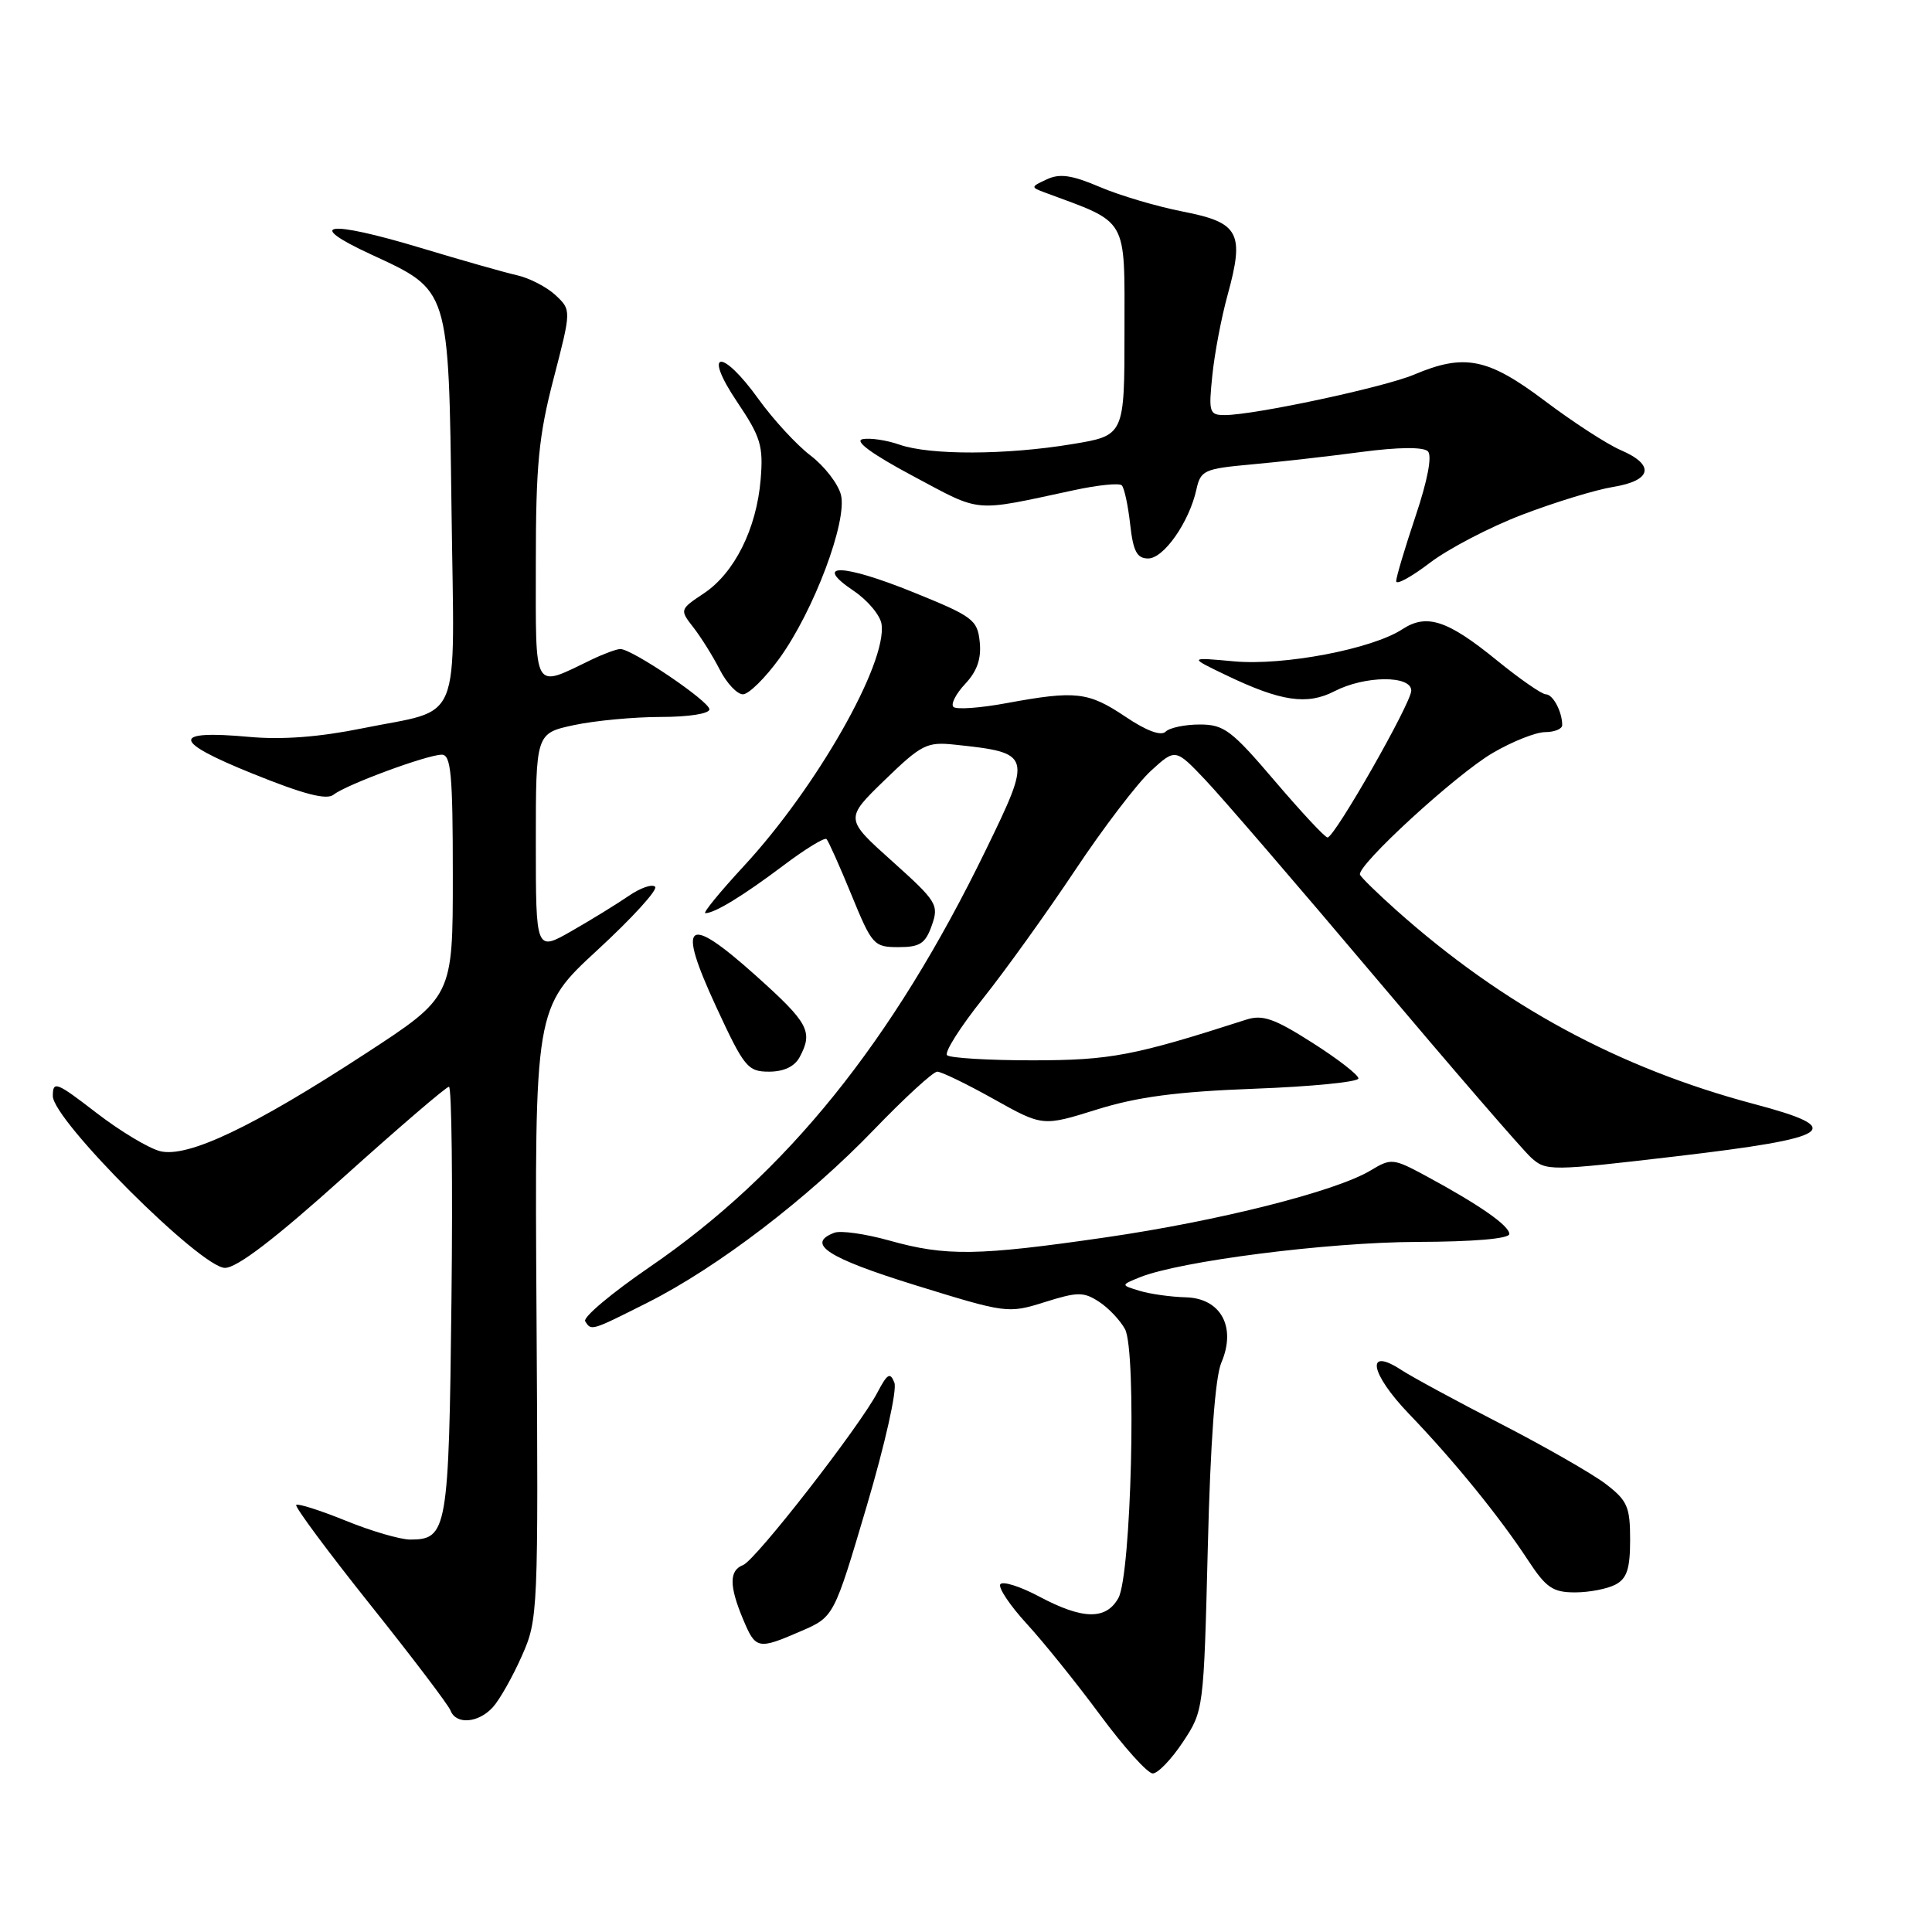 <?xml version="1.0" encoding="UTF-8" standalone="no"?>
<!DOCTYPE svg PUBLIC "-//W3C//DTD SVG 1.1//EN" "http://www.w3.org/Graphics/SVG/1.1/DTD/svg11.dtd" >
<svg xmlns="http://www.w3.org/2000/svg" xmlns:xlink="http://www.w3.org/1999/xlink" version="1.1" viewBox="0 0 256 256">
 <g >
 <path fill="currentColor"
d=" M 156.74 230.83 C 159.49 226.67 159.50 226.57 160.04 205.08 C 160.38 191.10 161.02 182.47 161.83 180.57 C 163.85 175.85 161.78 172.03 157.13 171.90 C 155.13 171.85 152.38 171.46 151.00 171.04 C 148.50 170.28 148.50 170.28 151.00 169.26 C 156.28 167.11 175.92 164.60 187.75 164.56 C 195.31 164.54 200.00 164.13 199.99 163.51 C 199.99 162.40 196.00 159.63 188.97 155.83 C 184.61 153.48 184.33 153.45 181.63 155.08 C 177.06 157.85 161.47 161.79 146.50 163.96 C 129.55 166.42 125.34 166.48 117.85 164.38 C 114.67 163.49 111.38 163.02 110.54 163.35 C 106.74 164.80 109.66 166.69 121.27 170.29 C 133.36 174.03 133.56 174.06 138.42 172.54 C 142.81 171.16 143.59 171.16 145.64 172.50 C 146.90 173.32 148.44 174.96 149.07 176.12 C 150.63 179.05 149.90 208.68 148.19 211.75 C 146.55 214.68 143.46 214.62 137.68 211.54 C 135.14 210.19 132.83 209.47 132.54 209.93 C 132.26 210.39 133.83 212.74 136.03 215.14 C 138.24 217.54 142.62 222.98 145.77 227.24 C 148.92 231.50 152.06 234.99 152.74 234.99 C 153.42 235.00 155.22 233.12 156.74 230.83 Z  M 65.31 226.21 C 66.20 225.23 67.92 222.19 69.13 219.46 C 71.30 214.58 71.34 213.88 71.09 174.03 C 70.84 133.56 70.84 133.56 79.17 125.88 C 83.75 121.66 87.19 117.89 86.81 117.50 C 86.43 117.10 84.85 117.65 83.31 118.71 C 81.76 119.77 78.36 121.87 75.75 123.36 C 71.00 126.08 71.00 126.08 71.00 111.63 C 71.00 97.17 71.00 97.17 76.05 96.08 C 78.83 95.49 84.00 95.00 87.55 95.00 C 91.24 95.00 94.00 94.57 94.00 93.99 C 94.00 92.93 83.76 86.00 82.20 86.00 C 81.71 86.00 80.00 86.63 78.40 87.40 C 70.54 91.18 71.00 91.97 71.00 74.68 C 71.00 61.68 71.37 57.78 73.36 50.15 C 75.71 41.08 75.71 41.08 73.61 39.11 C 72.45 38.03 70.15 36.84 68.50 36.47 C 66.85 36.10 61.09 34.46 55.69 32.83 C 43.40 29.13 40.18 29.56 49.16 33.71 C 59.61 38.55 59.44 38.00 59.83 67.63 C 60.20 96.80 61.44 93.78 48.00 96.51 C 42.28 97.67 37.37 98.04 33.00 97.64 C 22.64 96.70 22.77 98.19 33.42 102.49 C 40.24 105.25 43.27 106.04 44.20 105.30 C 45.87 103.97 56.62 100.00 58.54 100.00 C 59.76 100.00 60.00 102.63 60.00 116.03 C 60.00 132.07 60.00 132.07 48.38 139.64 C 33.49 149.35 24.89 153.43 21.23 152.54 C 19.73 152.17 15.91 149.88 12.75 147.44 C 7.46 143.36 7.00 143.18 7.00 145.23 C 7.00 148.42 26.62 168.00 29.81 168.00 C 31.41 168.00 36.45 164.14 45.50 156.00 C 52.84 149.40 59.13 144.00 59.49 144.00 C 59.85 144.00 60.00 156.76 59.82 172.35 C 59.48 202.76 59.26 204.00 54.36 204.00 C 53.04 204.00 49.19 202.88 45.81 201.50 C 42.43 200.13 39.48 199.19 39.25 199.41 C 39.03 199.64 43.42 205.56 49.01 212.57 C 54.61 219.58 59.42 225.92 59.70 226.66 C 60.43 228.56 63.40 228.32 65.31 226.21 Z  M 106.17 216.12 C 110.50 214.24 110.50 214.24 114.84 199.58 C 117.26 191.40 118.89 184.17 118.51 183.21 C 117.96 181.79 117.58 182.00 116.27 184.50 C 113.87 189.08 100.12 206.74 98.46 207.38 C 96.61 208.09 96.61 210.13 98.45 214.53 C 100.13 218.56 100.41 218.62 106.17 216.12 Z  M 214.07 209.96 C 215.58 209.16 216.00 207.85 216.00 204.02 C 216.00 199.65 215.64 198.83 212.75 196.62 C 210.96 195.26 204.69 191.67 198.83 188.65 C 192.96 185.63 187.04 182.42 185.67 181.52 C 180.90 178.40 181.53 181.96 186.70 187.35 C 192.68 193.57 198.72 201.01 202.48 206.75 C 204.86 210.38 205.76 211.00 208.70 211.00 C 210.59 211.00 213.00 210.53 214.07 209.96 Z  M 85.81 172.60 C 95.10 167.92 107.08 158.77 115.85 149.64 C 119.90 145.44 123.65 142.00 124.19 142.00 C 124.73 142.00 128.10 143.63 131.67 145.63 C 138.16 149.26 138.16 149.26 145.33 147.02 C 150.71 145.34 155.92 144.65 166.25 144.26 C 173.81 143.98 180.00 143.36 180.00 142.90 C 180.00 142.43 177.25 140.30 173.88 138.16 C 168.84 134.95 167.29 134.41 165.13 135.11 C 150.25 139.90 147.16 140.49 136.84 140.50 C 130.97 140.50 125.86 140.19 125.49 139.82 C 125.11 139.44 127.25 136.07 130.24 132.32 C 133.23 128.57 138.73 120.90 142.47 115.29 C 146.21 109.67 150.73 103.75 152.51 102.13 C 155.75 99.17 155.75 99.17 159.71 103.34 C 161.89 105.63 172.03 117.41 182.25 129.52 C 192.47 141.63 201.75 152.37 202.88 153.39 C 204.86 155.18 205.38 155.18 222.09 153.22 C 243.02 150.76 244.80 149.57 232.47 146.30 C 214.47 141.52 199.19 133.24 185.00 120.59 C 182.53 118.38 180.37 116.28 180.21 115.91 C 179.70 114.75 192.92 102.61 197.81 99.76 C 200.39 98.25 203.51 97.01 204.75 97.01 C 205.99 97.00 207.00 96.59 207.00 96.08 C 207.00 94.30 205.77 92.00 204.83 92.00 C 204.30 92.00 201.38 89.97 198.33 87.49 C 191.80 82.17 189.05 81.27 185.83 83.37 C 181.83 86.00 170.09 88.24 163.50 87.63 C 157.50 87.08 157.50 87.08 162.50 89.48 C 169.73 92.95 173.21 93.46 176.83 91.59 C 180.86 89.51 187.00 89.46 187.00 91.51 C 187.00 93.15 176.87 110.92 175.91 110.97 C 175.58 110.99 172.45 107.62 168.93 103.50 C 163.19 96.76 162.19 96.00 158.97 96.00 C 157.01 96.00 154.97 96.43 154.45 96.95 C 153.84 97.56 151.88 96.83 149.10 94.95 C 144.20 91.67 142.55 91.48 133.37 93.17 C 129.87 93.82 126.71 94.04 126.33 93.67 C 125.96 93.30 126.67 91.92 127.90 90.61 C 129.47 88.94 130.05 87.27 129.82 85.07 C 129.52 82.12 128.93 81.68 121.00 78.47 C 111.62 74.67 107.60 74.58 113.13 78.30 C 114.98 79.55 116.64 81.53 116.81 82.71 C 117.56 87.90 108.18 104.37 98.57 114.75 C 95.39 118.19 93.09 121.00 93.46 121.00 C 94.70 121.00 98.46 118.70 103.78 114.70 C 106.68 112.51 109.26 110.93 109.52 111.18 C 109.77 111.44 111.26 114.76 112.82 118.57 C 115.55 125.23 115.79 125.50 119.05 125.50 C 121.90 125.50 122.62 125.03 123.47 122.62 C 124.43 119.89 124.15 119.44 118.21 114.11 C 111.94 108.49 111.94 108.49 117.22 103.37 C 122.10 98.64 122.81 98.28 126.50 98.67 C 136.75 99.76 136.80 99.94 130.61 112.66 C 118.25 138.07 104.22 155.47 86.08 167.89 C 81.06 171.33 77.22 174.55 77.54 175.07 C 78.35 176.37 78.28 176.39 85.81 172.60 Z  M 105.96 140.07 C 107.77 136.69 107.15 135.55 100.17 129.29 C 90.93 121.02 89.64 122.02 94.87 133.35 C 98.61 141.43 99.07 142.00 101.90 142.00 C 103.87 142.00 105.29 141.32 105.96 140.07 Z  M 103.27 87.25 C 107.83 80.95 112.30 69.06 111.43 65.57 C 111.06 64.11 109.25 61.77 107.40 60.36 C 105.55 58.95 102.46 55.59 100.52 52.90 C 95.61 46.06 93.05 46.38 97.67 53.25 C 100.80 57.90 101.16 59.07 100.79 63.53 C 100.25 70.06 97.32 75.92 93.27 78.62 C 90.06 80.76 90.05 80.79 91.88 83.14 C 92.89 84.44 94.47 86.96 95.38 88.75 C 96.30 90.54 97.68 92.00 98.44 92.00 C 99.20 92.00 101.38 89.86 103.27 87.25 Z  M 201.71 68.20 C 206.00 66.56 211.41 64.90 213.75 64.52 C 218.90 63.68 219.33 61.60 214.75 59.64 C 212.96 58.87 208.44 55.94 204.70 53.12 C 197.16 47.44 194.05 46.81 187.37 49.64 C 183.39 51.32 166.22 54.99 162.30 55.00 C 160.24 55.00 160.13 54.66 160.64 49.75 C 160.93 46.86 161.84 42.07 162.66 39.10 C 164.93 30.85 164.20 29.49 156.76 28.04 C 153.32 27.37 148.35 25.90 145.72 24.77 C 142.04 23.20 140.42 22.96 138.72 23.76 C 136.55 24.76 136.55 24.81 138.50 25.53 C 149.59 29.64 149.00 28.60 149.00 43.80 C 149.00 57.71 149.00 57.71 142.06 58.85 C 133.32 60.30 123.23 60.33 119.19 58.92 C 117.49 58.32 115.28 58.00 114.30 58.19 C 113.14 58.42 115.54 60.18 121.00 63.09 C 130.19 67.99 128.75 67.86 142.27 64.96 C 145.45 64.27 148.31 63.98 148.64 64.31 C 148.97 64.63 149.47 66.95 149.75 69.45 C 150.15 73.06 150.65 74.00 152.14 74.00 C 154.21 74.00 157.58 69.17 158.53 64.86 C 159.09 62.32 159.55 62.11 165.81 61.54 C 169.49 61.21 176.04 60.47 180.38 59.89 C 185.30 59.24 188.61 59.21 189.20 59.80 C 189.78 60.38 189.18 63.60 187.57 68.39 C 186.16 72.60 185.00 76.48 185.00 77.01 C 185.00 77.55 187.01 76.45 189.46 74.58 C 191.92 72.71 197.43 69.83 201.71 68.20 Z "/>
</g>
</svg>